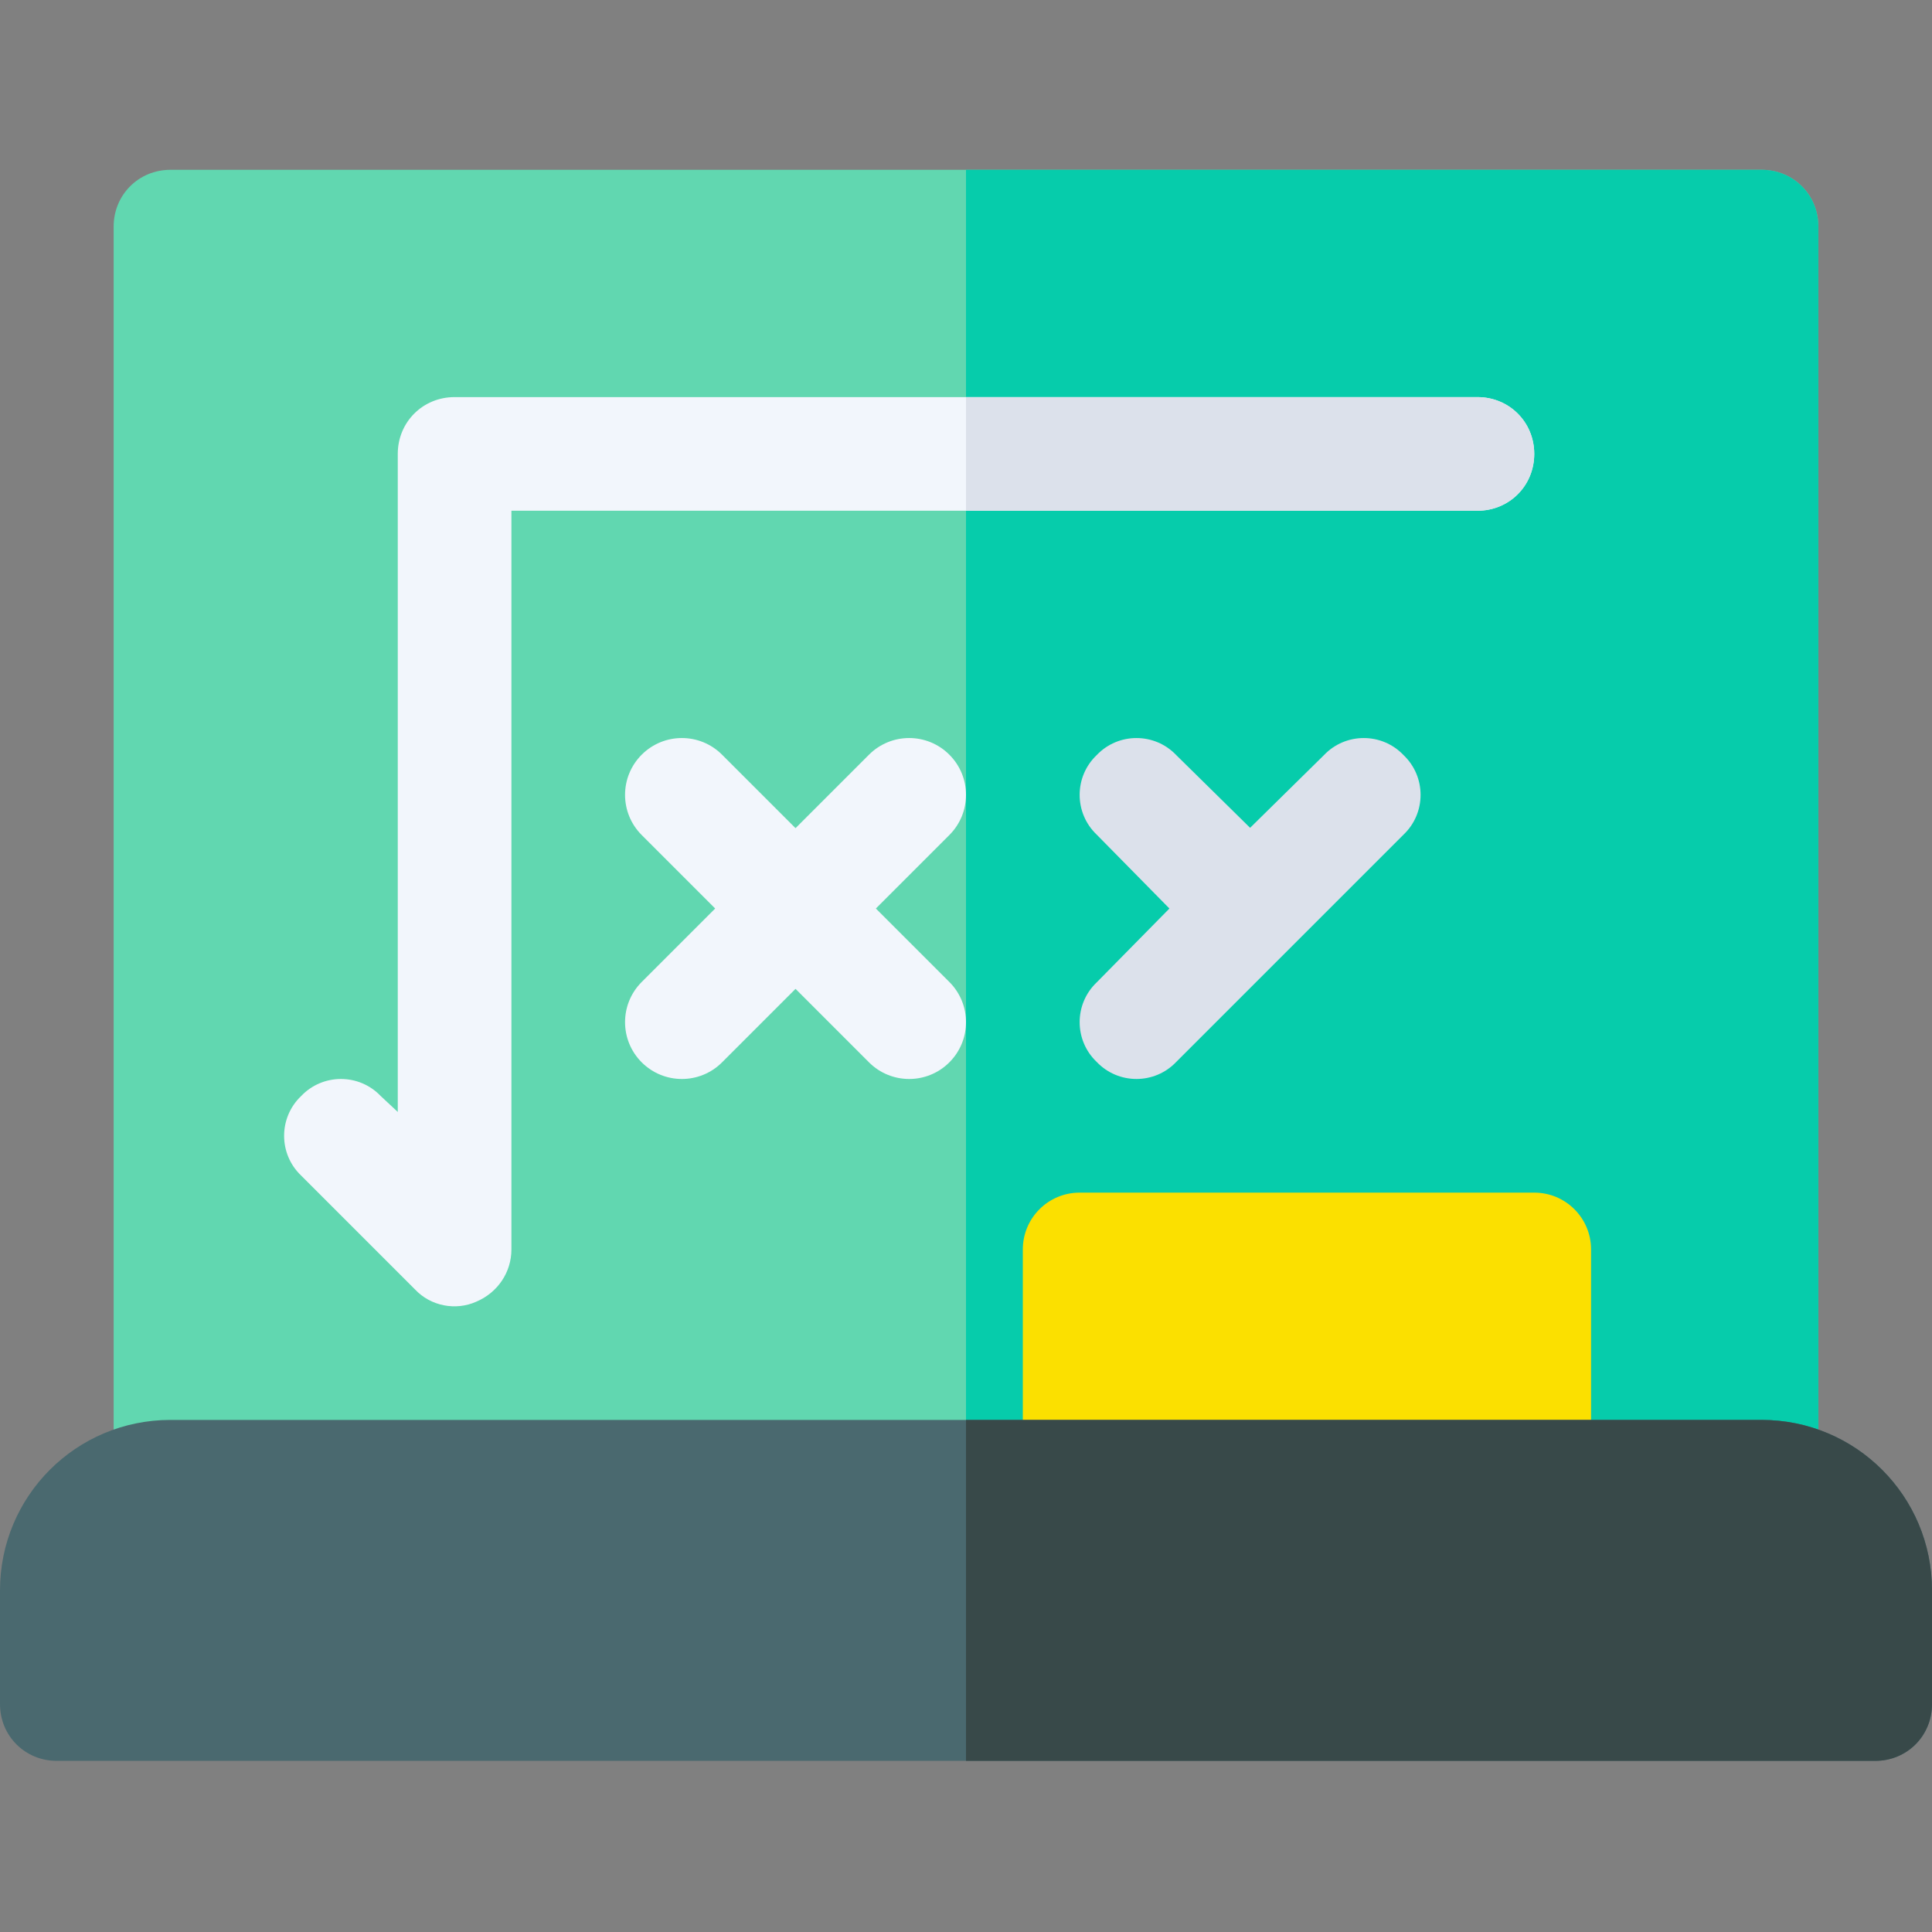 <svg height="512pt" viewBox="0 -45 512 512" width="512pt" xmlns="http://www.w3.org/2000/svg"><rect x="0" y="-45" width="512" height="512" fill="#808080" stroke="none"/><path d="m481.883 15.059v331.293c0 8.434-6.625 15.059-15.059 15.059h-421.648c-8.434 0-15.059-6.625-15.059-15.059v-331.293c0-8.434 6.625-15.059 15.059-15.059h421.648c8.434 0 15.059 6.625 15.059 15.059zm0 0" fill="#61d7b0"/><path d="m481.883 15.059v331.293c0 8.434-6.625 15.059-15.059 15.059h-210.824v-361.41h210.824c8.434 0 15.059 6.625 15.059 15.059zm0 0" fill="#06ccab"/><path d="m406.59 75.293c0 8.434-6.625 15.059-15.059 15.059h-256v195.766c0 6.023-3.617 11.445-9.34 13.855-5.418 2.41-12.047 1.203-16.262-3.316l-30.117-30.117c-6.023-5.723-6.023-15.359 0-21.082 5.723-6.023 15.359-6.023 21.082 0l4.52 4.219v-174.383c0-8.434 6.625-15.059 15.059-15.059h271.059c8.434 0 15.059 6.625 15.059 15.059zm0 0" fill="#f2f6fc"/><path d="m251.586 155c-5.879-5.883-15.41-5.883-21.293 0l-19.469 19.469-19.473-19.469c-5.883-5.883-15.41-5.883-21.293 0-5.883 5.883-5.883 15.41 0 21.293l19.473 19.473-19.473 19.469c-5.883 5.883-5.883 15.414 0 21.297 5.883 5.879 15.41 5.883 21.293 0l19.473-19.473 19.469 19.473c5.883 5.879 15.414 5.883 21.297 0 5.883-5.883 5.883-15.414 0-21.297l-19.473-19.469 19.473-19.473c5.883-5.883 5.883-15.41-.004-21.293zm0 0" fill="#f2f6fc"/><path d="m371.953 176.188-60.238 60.234c-5.719 6.023-15.355 6.023-21.078 0-6.023-5.723-6.023-15.359 0-21.082l19.273-19.574-19.273-19.578c-6.023-5.723-6.023-15.359 0-21.082 5.723-6.023 15.355-6.023 21.078 0l19.578 19.273 19.578-19.273c5.723-6.023 15.359-6.023 21.082 0 6.023 5.723 6.023 15.359 0 21.082zm0 0" fill="#dce1eb"/><path d="m406.59 75.293c0 8.434-6.625 15.059-15.059 15.059h-135.531v-30.117h135.531c8.434 0 15.059 6.625 15.059 15.059zm0 0" fill="#dce1eb"/><path d="m406.59 271.059h-120.473c-8.324 0-15.059 6.734-15.059 15.059v60.234c0 8.324 6.734 15.059 15.059 15.059h120.473c8.32 0 15.059-6.734 15.059-15.059v-60.234c0-8.324-6.738-15.059-15.059-15.059zm0 0" fill="#fbe000"/><path d="m466.824 331.293h-421.648c-24.996 0-45.176 20.18-45.176 45.176v30.121c0 8.43 6.625 15.059 15.059 15.059h481.883c8.434 0 15.059-6.629 15.059-15.059v-30.121c0-24.996-20.18-45.176-45.176-45.176zm0 0" fill="#4a696f"/><path d="m512 376.469v30.121c0 8.43-6.625 15.059-15.059 15.059h-240.941v-90.355h210.824c24.996 0 45.176 20.18 45.176 45.176zm0 0" fill="#384949"/></svg>